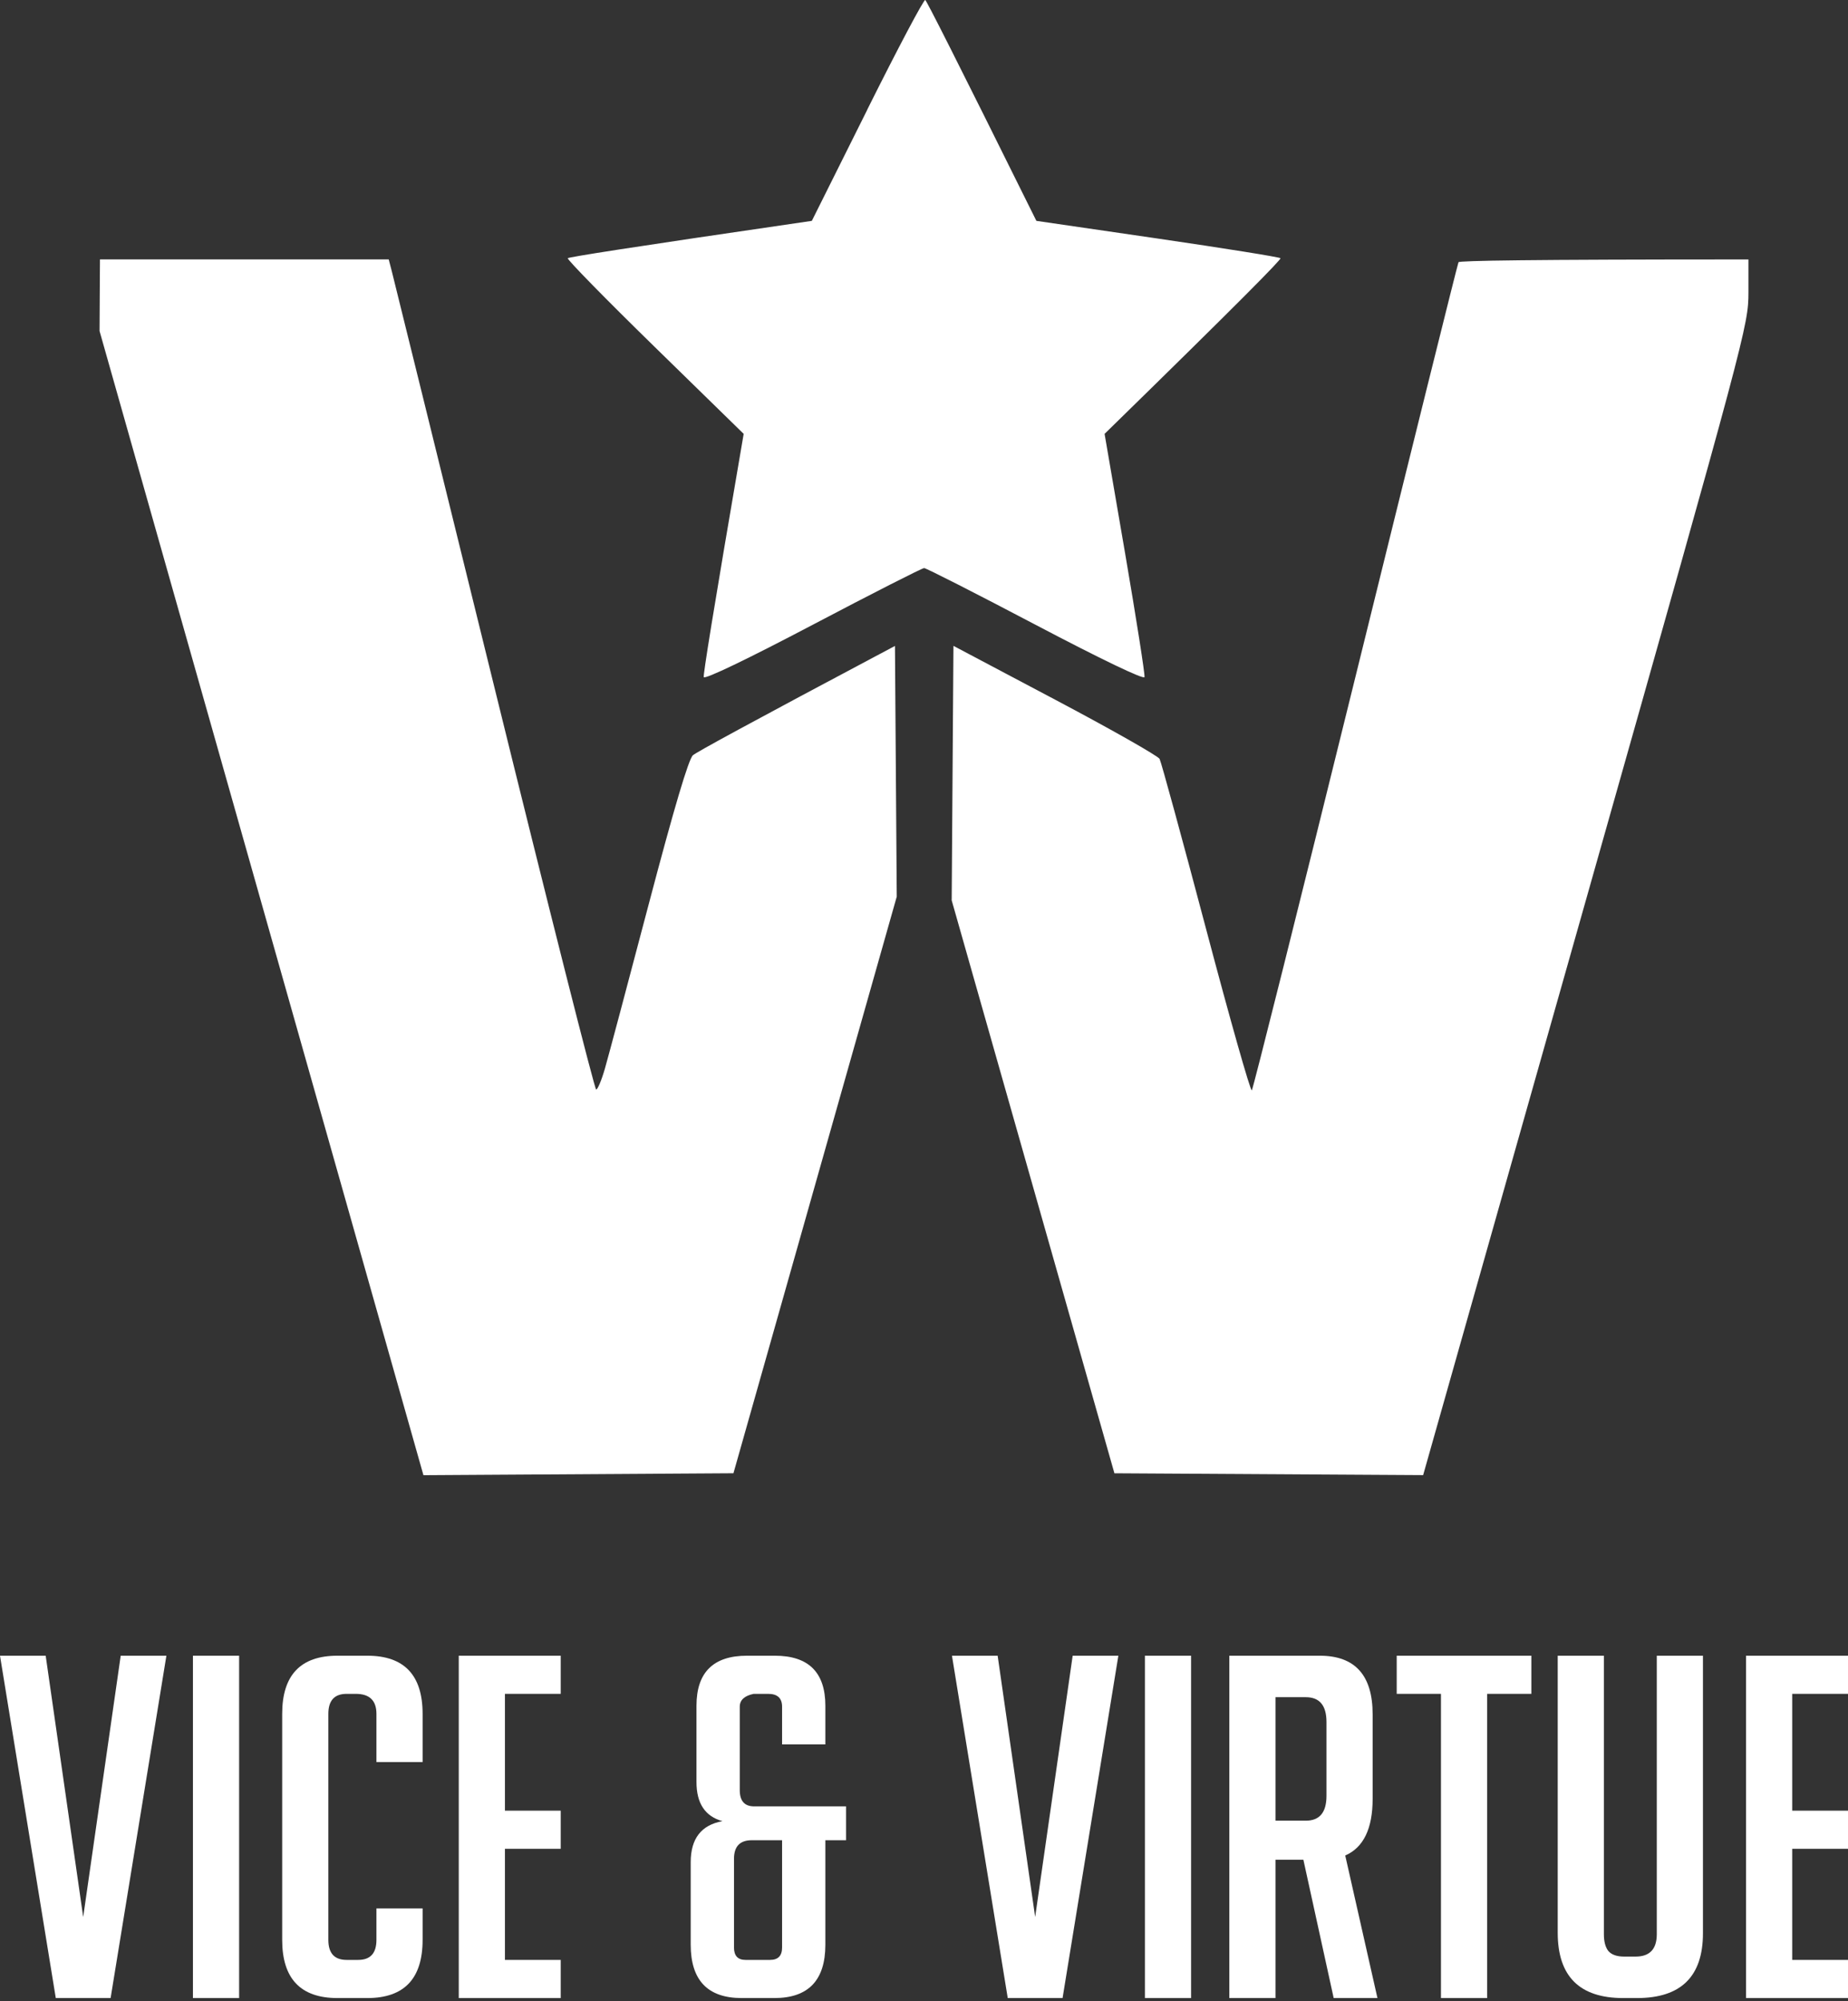 <svg width="400" height="433" viewBox="0 0 400 433" fill="none" xmlns="http://www.w3.org/2000/svg">
<rect x="0" y="0" width="400" height="433" fill="#333333" stroke="none"/>
<path d="M36.016 358.249L23.942 432.323H12.075L0 358.249H9.889L18.008 414.785L26.127 358.249H36.016Z" fill="white"/>
<path d="M41.763 432.323V358.249H51.756V432.323H41.763Z" fill="white"/>
<path d="M91.473 412.928V419.737C91.473 428.128 87.483 432.323 79.502 432.323H73.048C65.068 432.323 61.078 428.128 61.078 419.737V370.835C61.078 362.444 65.068 358.249 73.048 358.249H79.502C87.483 358.249 91.473 362.444 91.473 370.835V381.255H81.48V370.835C81.48 367.947 79.988 366.502 77.004 366.502H75.026C72.389 366.502 71.071 367.947 71.071 370.835V419.737C71.071 422.625 72.389 424.07 75.026 424.07H77.524C80.161 424.07 81.48 422.625 81.48 419.737V412.928H91.473Z" fill="white"/>
<path d="M99.299 432.323V358.249H121.367V366.502H109.292V391.778H121.367V400.032H109.292V424.07H121.367V432.323H99.299Z" fill="white"/>
<path d="M156.374 394.048C152.627 393.016 150.753 390.196 150.753 385.588V369.082C150.753 361.86 154.397 358.249 161.683 358.249H167.72C175.007 358.249 178.65 361.86 178.65 369.082V377.438H169.282V369.288C169.282 367.431 168.276 366.502 166.263 366.502H163.14C161.128 366.915 160.122 367.844 160.122 369.288V387.342C160.122 389.681 161.163 390.85 163.244 390.85H183.126V398.175H178.65V420.768C178.65 428.472 174.972 432.323 167.616 432.323H160.538C153.182 432.323 149.504 428.472 149.504 420.768V402.92C149.504 397.831 151.794 394.873 156.374 394.048ZM162.724 398.175C160.156 398.175 158.873 399.516 158.873 402.198V421.387C158.873 423.176 159.705 424.07 161.371 424.07H166.68C168.414 424.07 169.282 423.176 169.282 421.387V398.175H162.724Z" fill="white"/>
<path d="M242.068 358.249L229.994 432.323H218.127L206.052 358.249H215.941L224.06 414.785L232.18 358.249H242.068Z" fill="white"/>
<path d="M247.815 432.323V358.249H257.808V432.323H247.815Z" fill="white"/>
<path d="M288.677 432.323L282.119 402.405H276.082V432.323H266.089V358.249H285.658C293.292 358.249 297.109 362.479 297.109 370.939V389.199C297.109 395.664 295.131 399.757 291.175 401.476L298.149 432.323H288.677ZM276.082 393.945H282.64C285.624 393.945 287.116 392.157 287.116 388.58V372.589C287.116 369.013 285.624 367.225 282.64 367.225H276.082V393.945Z" fill="white"/>
<path d="M321.888 366.502V432.323H311.895V366.502H302.318V358.249H331.464V366.502H321.888Z" fill="white"/>
<path d="M368.605 358.249V418.292C368.605 427.646 363.852 432.323 354.344 432.323H351.326C341.888 432.323 337.169 427.612 337.169 418.189V358.249H347.162V418.499C347.162 420.081 347.474 421.284 348.099 422.11C348.793 422.935 349.938 423.348 351.534 423.348H354.032C357.086 423.348 358.612 421.731 358.612 418.499V358.249H368.605Z" fill="white"/>
<path d="M377.932 432.323V358.249H400V366.502H387.925V391.778H400V400.032H387.925V424.07H400V432.323H377.932Z" fill="white"/>
<path d="M187.741 23.708L175.723 47.787C135.089 53.707 123.111 55.63 122.897 55.869C122.676 56.107 131.157 64.761 141.735 75.092L160.968 93.878C154.093 133.914 152.202 145.969 152.328 146.501C152.471 147.089 161.743 142.639 175.897 135.193C188.738 128.438 199.593 122.915 200.028 122.915C200.463 122.915 211.318 128.438 224.158 135.193C238.32 142.639 247.593 147.089 247.727 146.501C247.854 145.969 245.963 133.914 243.526 119.705L239.087 93.878C268.899 64.761 277.38 56.107 277.158 55.869C276.945 55.63 264.966 53.715 250.544 51.609L224.324 47.787C206.104 11.041 200.574 0.21 200.273 0.003C199.98 -0.204 194.331 10.469 187.725 23.708H187.741ZM21.588 63.879L21.549 71.627L91.654 319.192L158.753 318.771L194.102 194.007L193.714 139.762C160.905 157.174 150.746 162.76 149.987 163.412C149.053 164.215 145.912 174.8 140.429 195.596C135.935 212.642 131.671 228.655 130.943 231.174C130.223 233.693 129.361 235.751 129.036 235.743C128.712 235.735 118.775 196.478 106.963 148.512C95.151 100.545 85.182 60.136 84.81 58.714L84.138 56.131H21.636L21.588 63.879ZM315.696 56.727C315.514 57.053 305.49 97.374 293.417 146.326C281.344 195.278 271.233 235.592 270.956 235.918C270.679 236.244 266.217 220.509 261.042 200.952C255.868 181.395 251.343 164.866 250.995 164.207C250.646 163.555 240.464 157.778 228.367 151.381L206.373 139.746L205.993 194.809L241.216 318.779L308.038 319.176C309.185 315.171 325.032 259.21 343.988 192.227C377.882 72.469 378.451 70.324 378.451 63.291V56.139C330.071 56.139 315.878 56.409 315.704 56.735L315.696 56.727Z" fill="white"/>
</svg>
